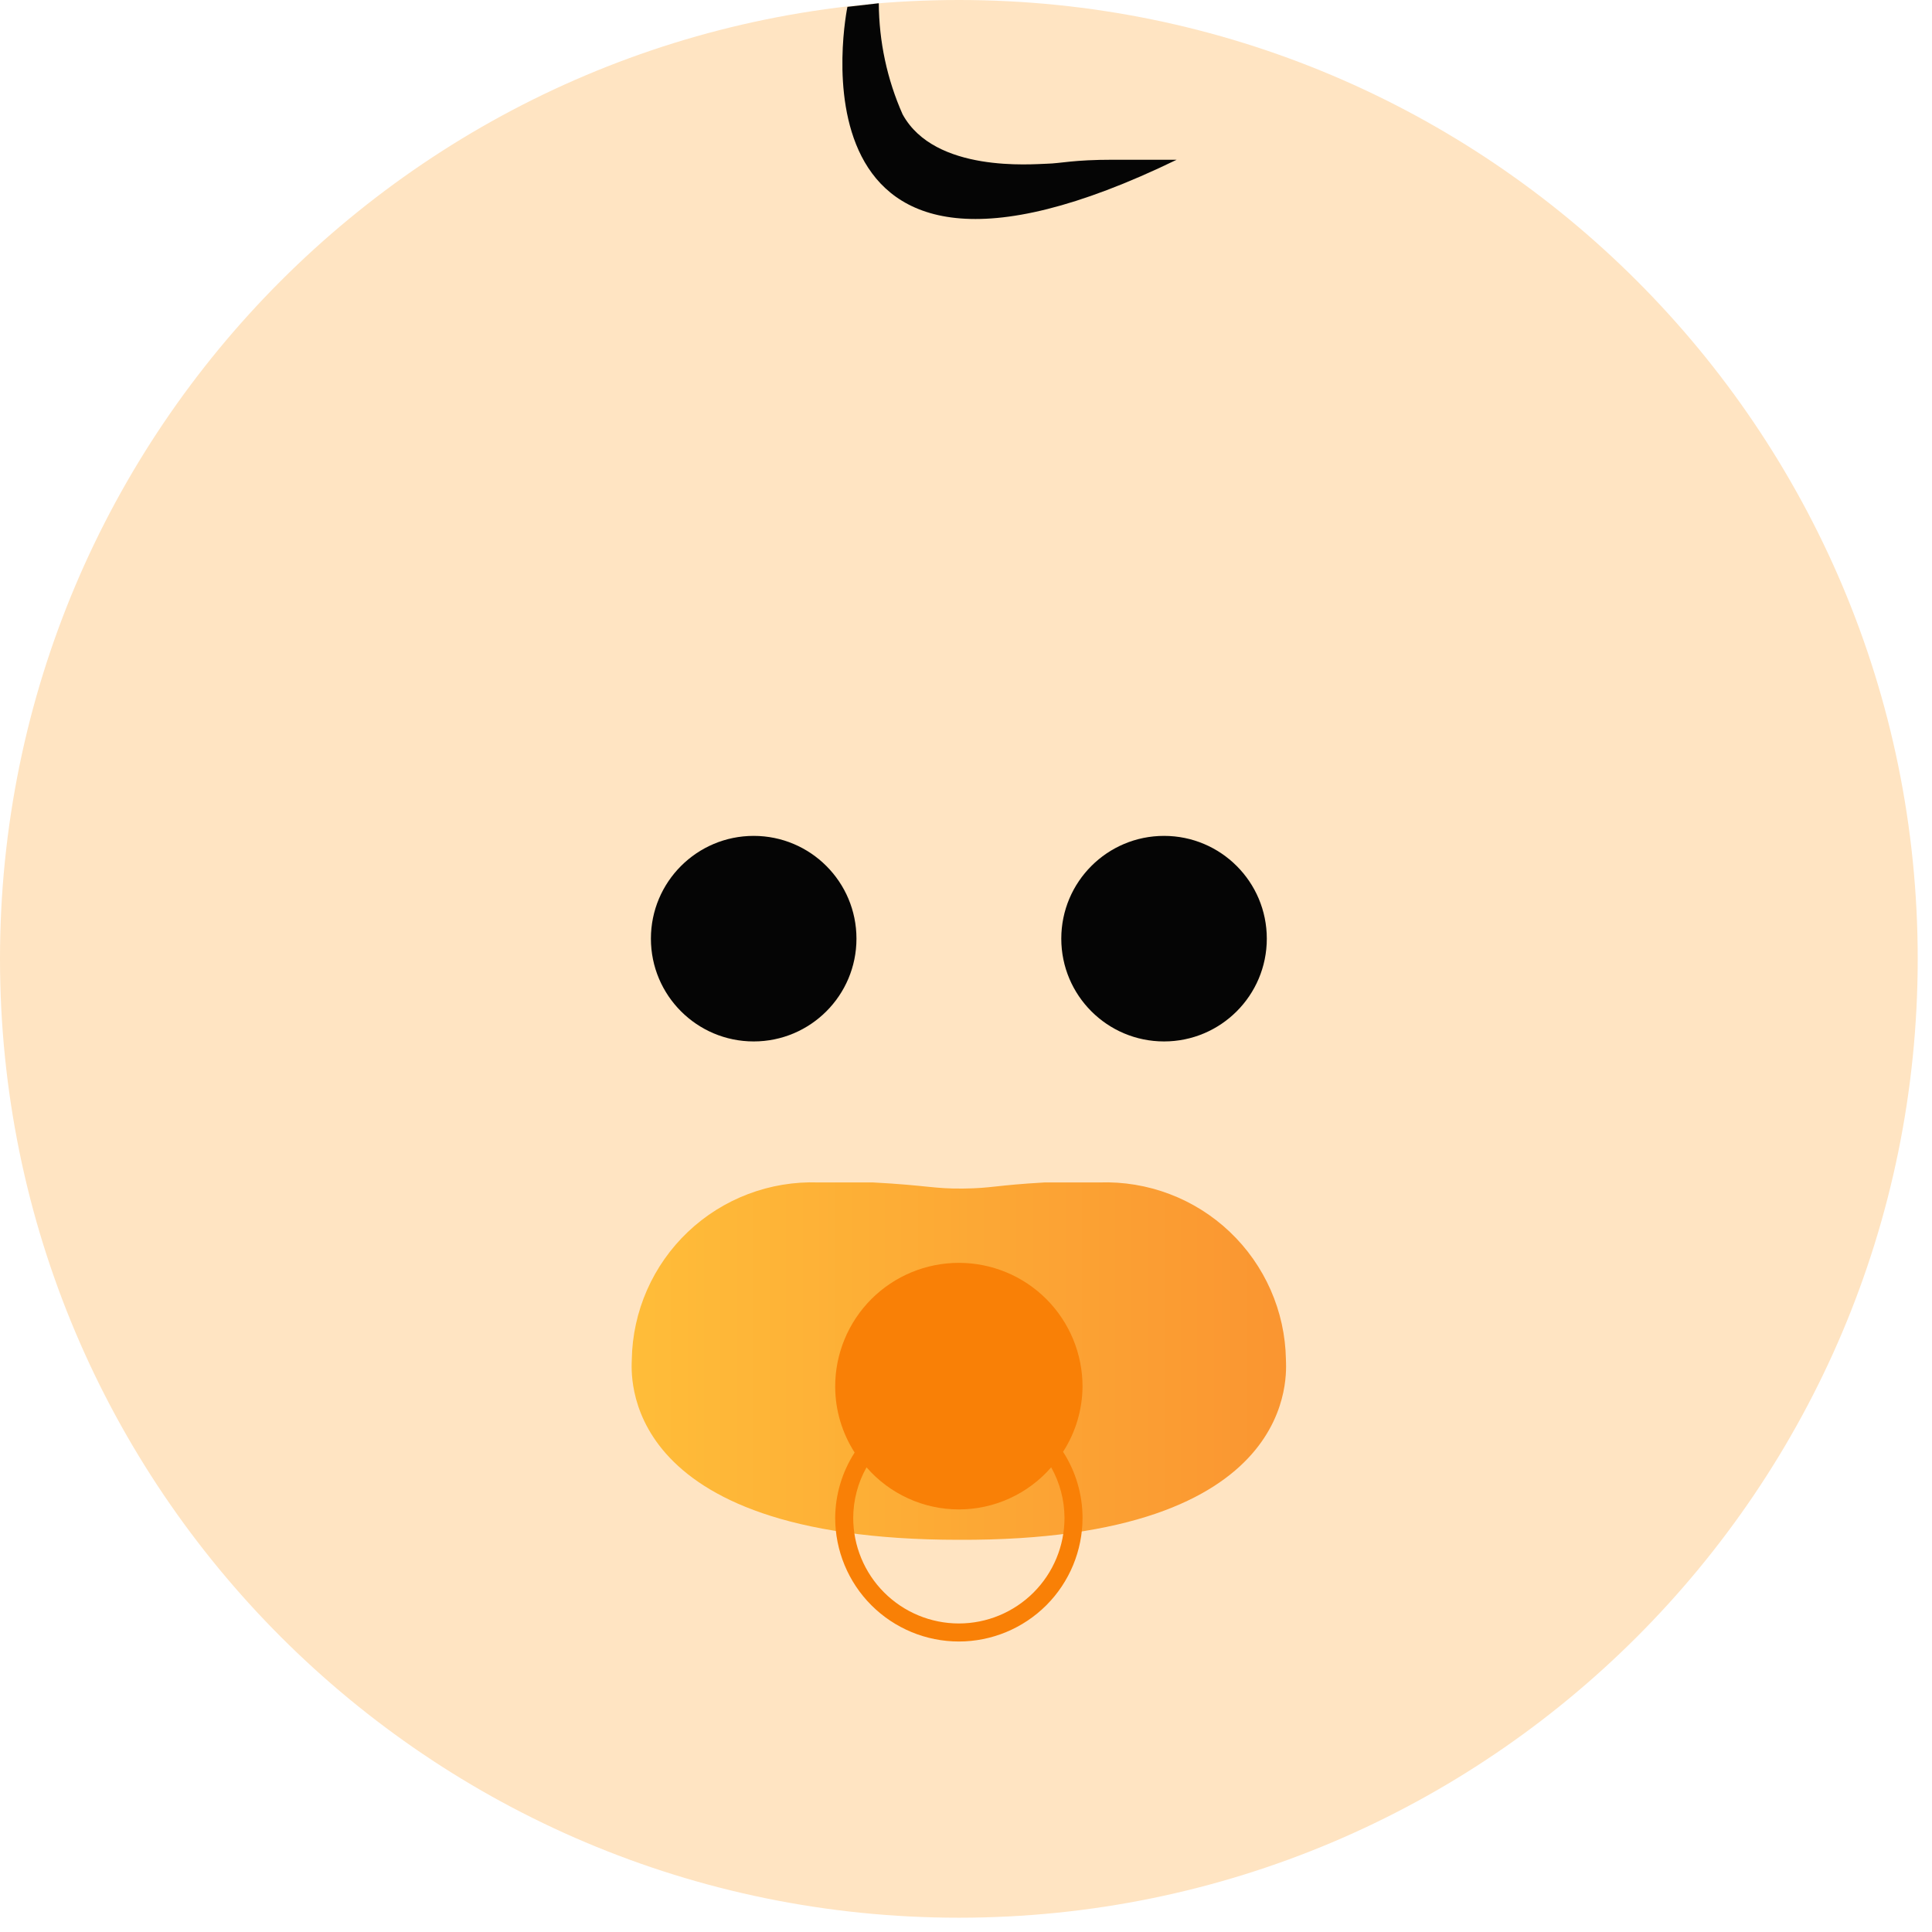 <?xml version="1.0" encoding="UTF-8" standalone="no"?>
<!DOCTYPE svg PUBLIC "-//W3C//DTD SVG 1.1//EN" "http://www.w3.org/Graphics/SVG/1.1/DTD/svg11.dtd">
<svg width="100%" height="100%" viewBox="0 0 66 66" version="1.1" xmlns="http://www.w3.org/2000/svg" xmlns:xlink="http://www.w3.org/1999/xlink" xml:space="preserve" xmlns:serif="http://www.serif.com/" style="fill-rule:evenodd;clip-rule:evenodd;stroke-linejoin:round;stroke-miterlimit:2;">
    <g transform="matrix(1,0,0,1,-9.744,-9.744)">
        <path d="M42.5,75.256C60.591,75.256 75.256,60.591 75.256,42.5C75.256,24.409 60.591,9.744 42.5,9.744C24.409,9.744 9.744,24.409 9.744,42.5C9.744,60.591 24.409,75.256 42.5,75.256Z" style="fill:rgb(255,228,194);fill-rule:nonzero;"/>
        <path d="M38.693,9.978C38.693,9.978 36.23,21.854 49.941,15.201L47.772,15.201C46.393,15.201 45.999,15.325 45.506,15.337C45.013,15.349 41.675,15.657 40.578,13.649C40.048,12.454 39.772,11.162 39.765,9.855" style="fill:rgb(5,5,5);fill-rule:nonzero;"/>
        <path d="M35.491,45.321C37.43,45.321 39.002,43.749 39.002,41.81C39.002,39.871 37.43,38.299 35.491,38.299C33.552,38.299 31.98,39.871 31.98,41.81C31.98,43.749 33.552,45.321 35.491,45.321Z" style="fill:rgb(5,5,5);fill-rule:nonzero;"/>
        <path d="M49.509,45.321C51.448,45.321 53.02,43.749 53.02,41.81C53.02,39.871 51.448,38.299 49.509,38.299C47.57,38.299 45.999,39.871 45.999,41.81C45.999,43.749 47.57,45.321 49.509,45.321Z" style="fill:rgb(5,5,5);fill-rule:nonzero;"/>
        <path d="M53.673,56.186C53.659,55.369 53.482,54.562 53.153,53.814C52.824,53.066 52.349,52.39 51.756,51.827C51.164,51.264 50.465,50.825 49.7,50.535C48.936,50.245 48.122,50.11 47.304,50.138L45.432,50.138C43.72,50.236 43.646,50.335 42.648,50.347C41.65,50.359 41.416,50.236 39.568,50.138L37.696,50.138C36.879,50.11 36.064,50.245 35.3,50.535C34.536,50.825 33.837,51.264 33.244,51.827C32.651,52.39 32.176,53.066 31.847,53.814C31.518,54.562 31.341,55.369 31.327,56.186C31.327,56.556 30.723,62.346 42.5,62.346C54.277,62.395 53.673,56.556 53.673,56.186Z" style="fill:url(#_Linear1);fill-rule:nonzero;"/>
        <path d="M46.725,57.11C46.725,55.99 46.28,54.915 45.488,54.122C44.695,53.33 43.621,52.885 42.5,52.885C41.379,52.885 40.305,53.33 39.512,54.122C38.72,54.915 38.275,55.99 38.275,57.11C38.276,57.91 38.507,58.692 38.94,59.365C38.511,60.03 38.281,60.803 38.275,61.594C38.275,62.715 38.72,63.79 39.512,64.582C40.305,65.374 41.379,65.82 42.5,65.82C43.621,65.82 44.695,65.374 45.488,64.582C46.28,63.79 46.725,62.715 46.725,61.594C46.724,60.795 46.493,60.012 46.06,59.34C46.489,58.675 46.719,57.901 46.725,57.11ZM46.109,61.594C46.109,62.551 45.729,63.469 45.052,64.146C44.375,64.823 43.457,65.204 42.5,65.204C41.543,65.204 40.625,64.823 39.948,64.146C39.271,63.469 38.891,62.551 38.891,61.594C38.894,60.99 39.051,60.396 39.346,59.87C39.738,60.321 40.223,60.683 40.767,60.931C41.311,61.18 41.902,61.308 42.5,61.308C43.098,61.308 43.689,61.18 44.233,60.931C44.777,60.683 45.262,60.321 45.654,59.87C45.95,60.396 46.106,60.99 46.109,61.594Z" style="fill:rgb(249,128,6);fill-rule:nonzero;"/>
    </g>
    <defs>
        <linearGradient id="_Linear1" x1="0" y1="0" x2="1" y2="0" gradientUnits="userSpaceOnUse" gradientTransform="matrix(22.357,0,0,22.357,31.322,56.24)"><stop offset="0" style="stop-color:rgb(255,189,57);stop-opacity:1"/><stop offset="1" style="stop-color:rgb(250,149,49);stop-opacity:1"/><stop offset="1" style="stop-color:rgb(250,149,49);stop-opacity:1"/></linearGradient>
    </defs>
</svg>
